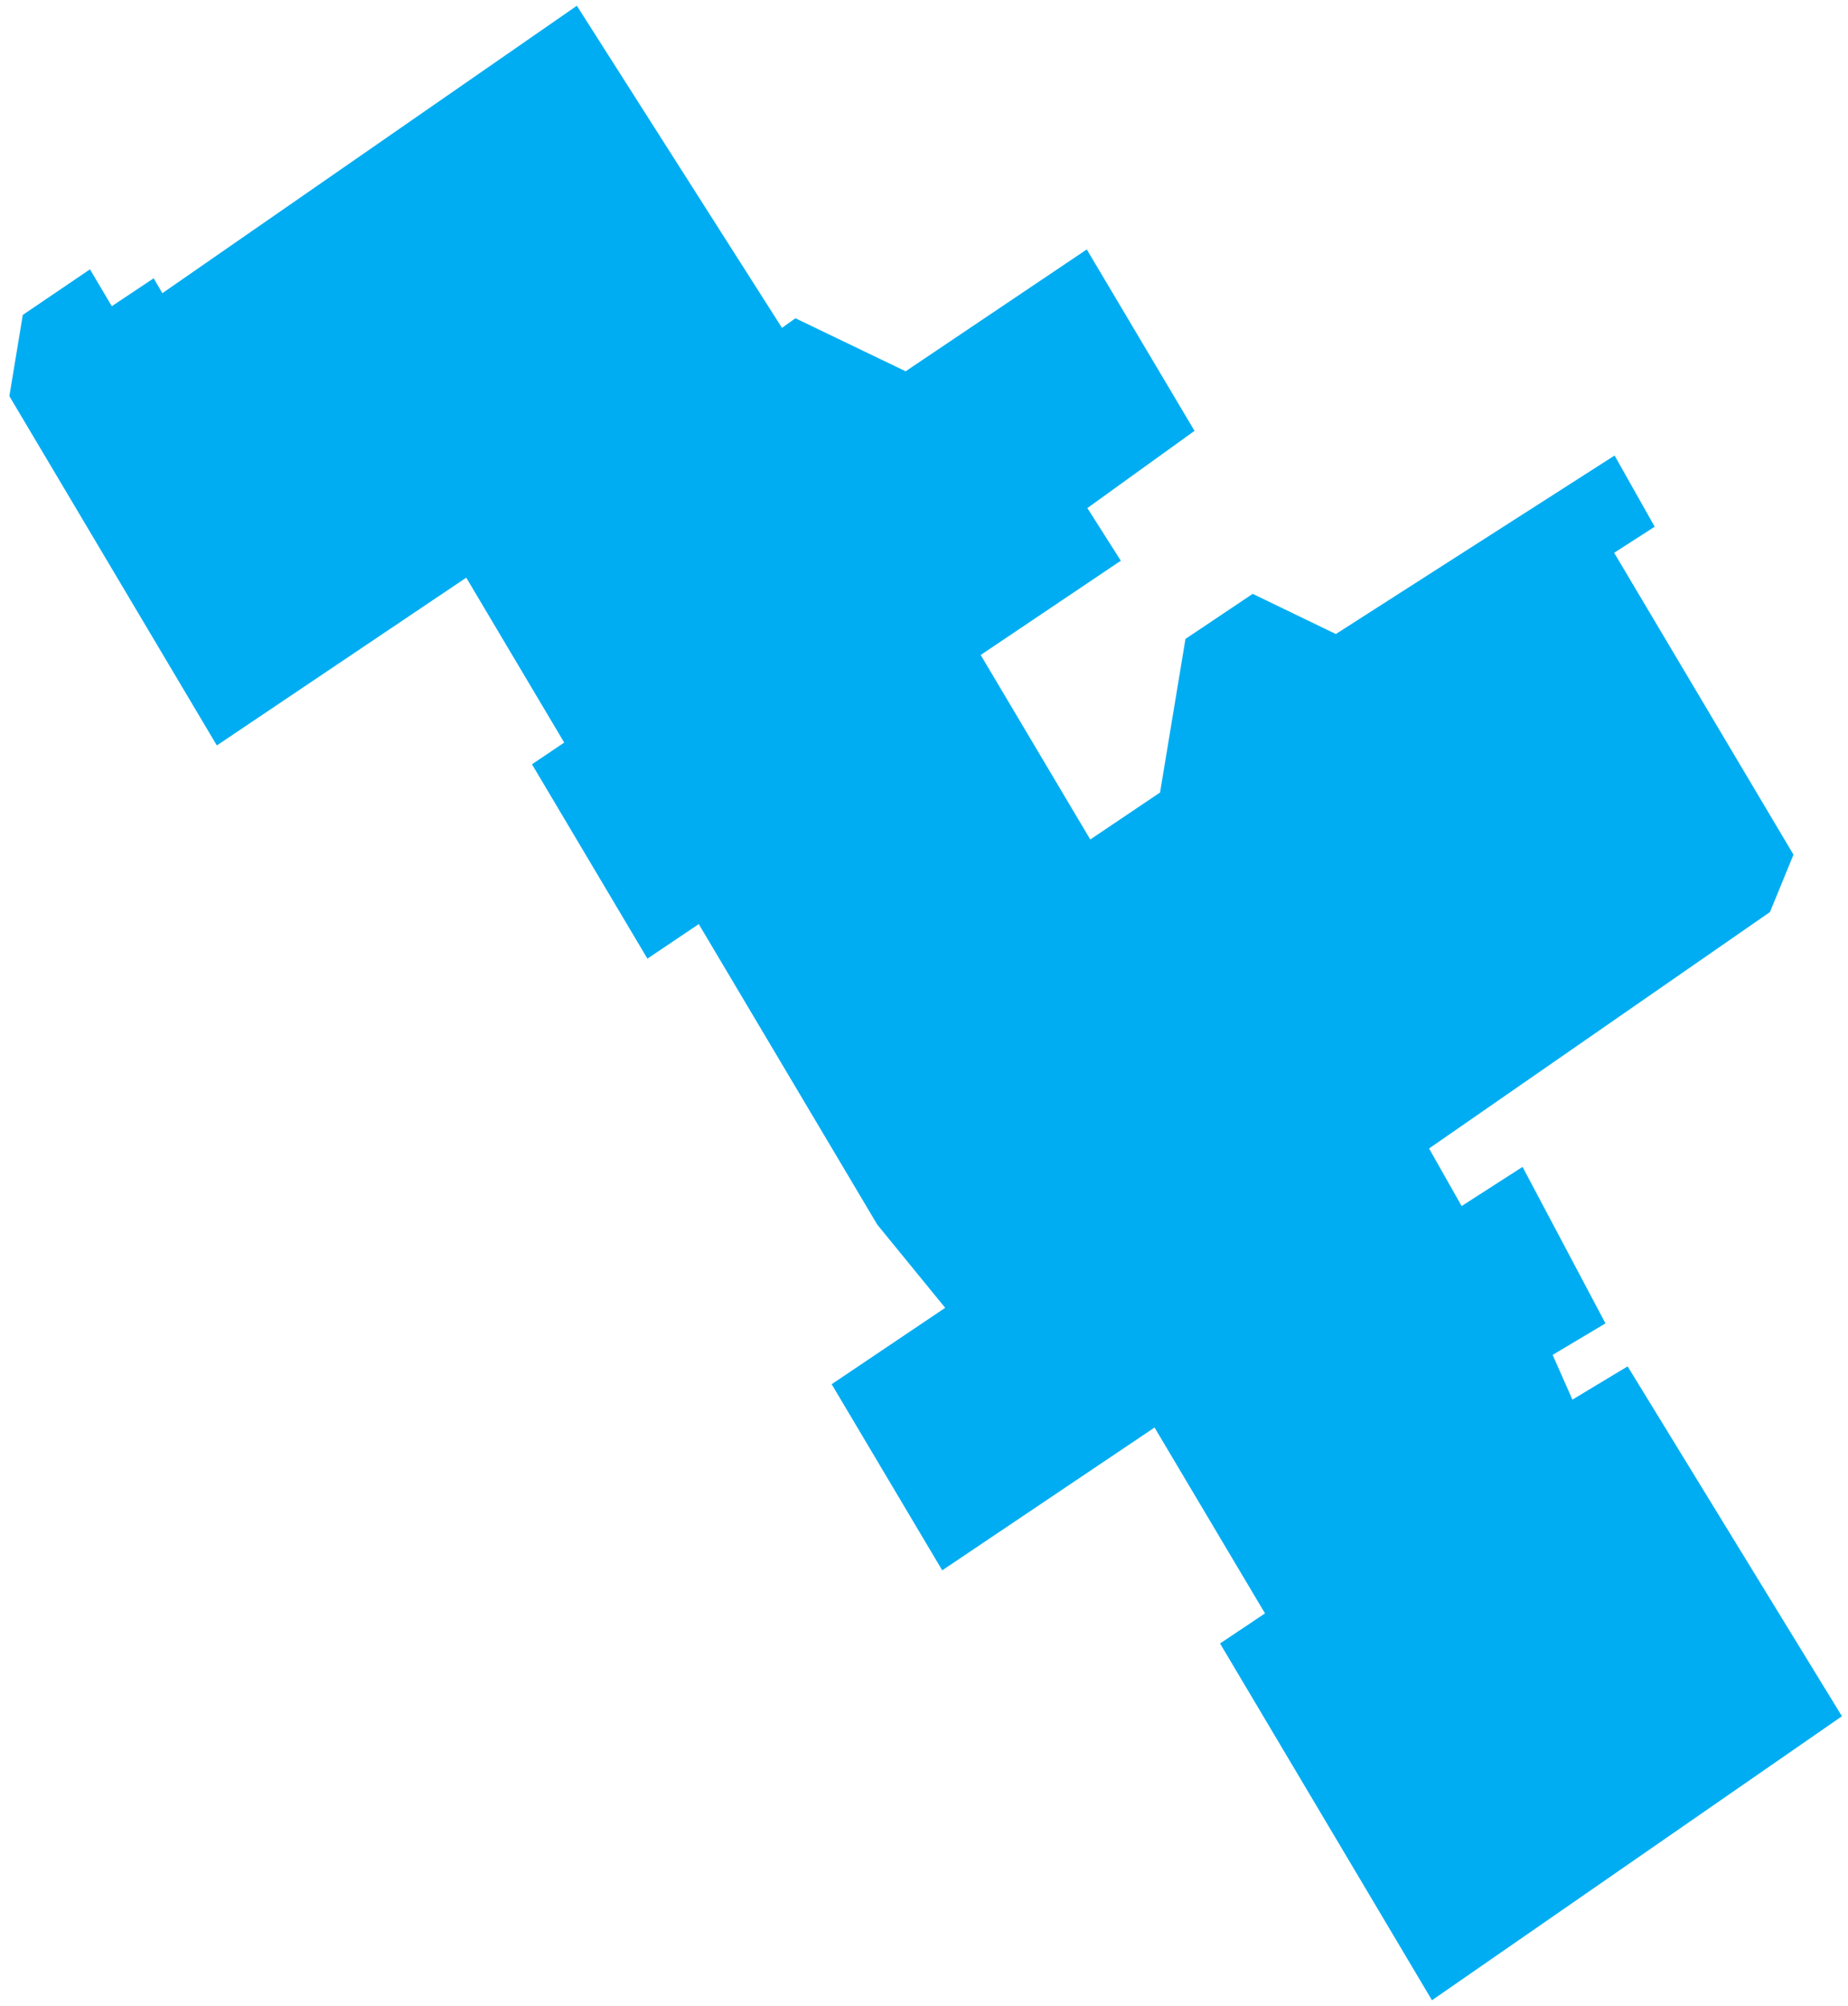 <?xml version="1.0" encoding="UTF-8"?>
<svg width="188px" height="204px" viewBox="0 0 188 204" version="1.1" xmlns="http://www.w3.org/2000/svg" xmlns:xlink="http://www.w3.org/1999/xlink">
    <title>CarrefourRichelieu</title>
    <g id="Page-1" stroke="none" stroke-width="1" fill="none" fill-rule="evenodd">
        <polygon id="CarrefourRichelieu" fill="#00ADF2" stroke="#00ADF2" stroke-width="2" points="145.989 202 125.462 167.452 130.033 164.392 117.774 143.763 96.174 158.288 85.95 141.082 97.624 133.227 90.071 123.978 71.406 92.564 66.182 96.078 55.462 78.033 58.74 75.823 47.753 57.33 22.379 74.394 2 40.09 3.235 32.615 8.834 28.818 11.05 32.558 15.304 29.725 16.199 31.255 58.4 2 79.277 34.774 81.02 33.527 92.213 38.911 110.24 26.789 120.192 43.542 109.268 51.413 112.656 56.741 98.424 66.313 110.595 86.8 118.93 81.19 121.516 65.57 127.521 61.547 135.965 65.627 163.902 47.741 167.001 53.238 162.857 55.902 181.339 87.004 179.249 92.105 144.061 116.503 148.344 124.074 154.517 120.107 161.997 134.219 156.681 137.392 159.509 143.791 165.246 140.334 186.036 174.264"></polygon>
    </g>
</svg>